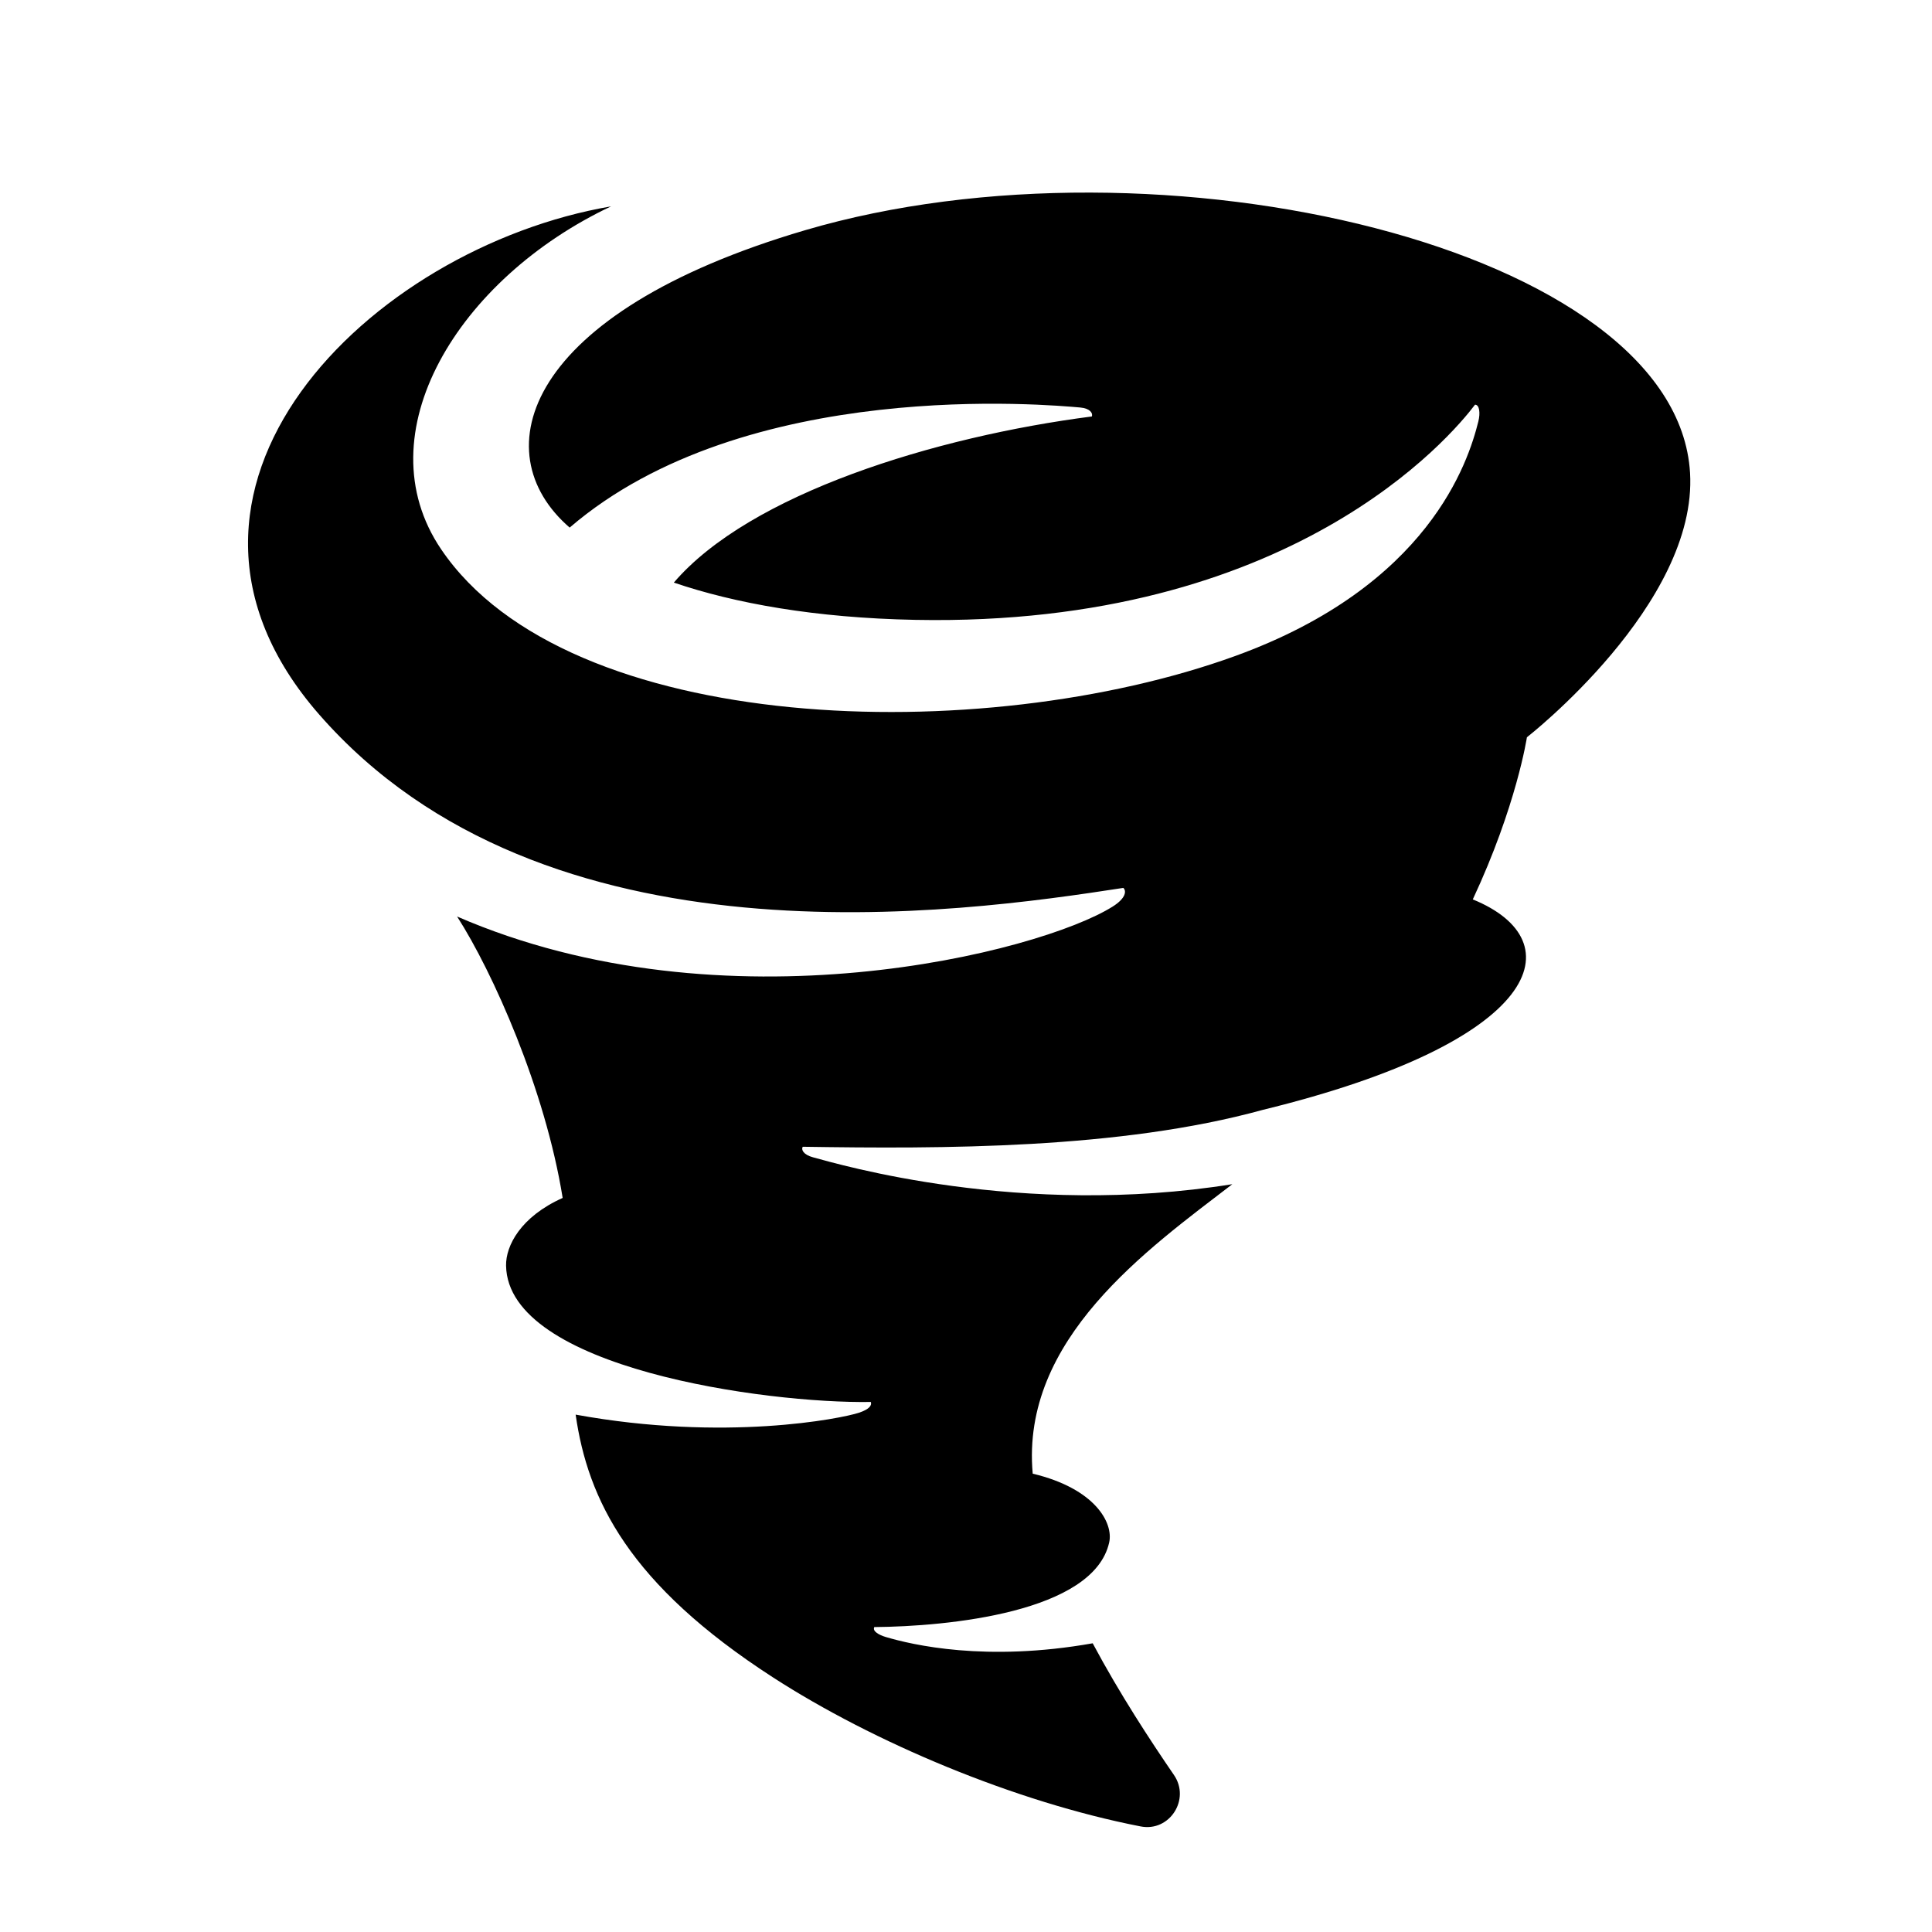 <?xml version="1.0" encoding="utf-8"?>
<!-- Generator: Adobe Illustrator 19.1.0, SVG Export Plug-In . SVG Version: 6.00 Build 0)  -->
<svg version="1.2" baseProfile="tiny" xmlns="http://www.w3.org/2000/svg" xmlns:xlink="http://www.w3.org/1999/xlink" x="0px"
	 y="0px" width="64px" height="64px" viewBox="0 0 64 64" xml:space="preserve">
<g id="_x36_4px_Box">
	<rect fill="none" width="64" height="64"/>
</g>
<g id="Icon">
	<path d="M26.677,7.624c-9.303,2.735-10.704,7.351-7.806,9.853c5.822-5.003,15.901-4.065,16.912-3.978
		c0.33,0.029,0.426,0.19,0.386,0.297c-5.202,0.671-11.33,2.563-13.847,5.503
		c2.006,0.683,4.671,1.171,8.007,1.235c12.45,0.238,17.742-6.08,18.533-7.128c0.145-0.001,0.182,0.267,0.109,0.56
		c-0.332,1.329-1.634,5.439-8.056,7.766c-8.383,3.038-22.104,2.664-26.302-3.537
		c-2.586-3.819,0.561-8.966,5.63-11.359c-8.008,1.37-16.162,9.401-9.675,16.827
		c7.471,8.553,21.201,6.588,26.643,5.75c0.106,0.094,0.096,0.337-0.355,0.62
		c-2.416,1.516-12.854,4.175-21.714,0.328c1.178,1.831,2.917,5.719,3.497,9.322
		c-1.393,0.623-1.887,1.586-1.875,2.244c0.059,3.389,8.597,4.572,12.084,4.515c0.037,0.108-0.041,0.239-0.392,0.356
		c-0.583,0.194-4.439,0.967-9.387,0.063c0.403,2.818,1.766,5.623,6.542,8.708c3.315,2.142,8,4.121,12.175,4.934
		c0.96,0.187,1.656-0.899,1.102-1.705c-0.773-1.127-1.796-2.685-2.691-4.362c-3.543,0.628-5.984,0.051-6.861-0.21
		c-0.202-0.06-0.446-0.185-0.373-0.327c2.423-0.02,7.268-0.482,7.781-2.807
		c0.141-0.64-0.459-1.78-2.534-2.275c-0.402-4.459,3.799-7.429,6.612-9.589
		c-7.005,1.121-13.033-0.659-13.891-0.891c-0.321-0.086-0.397-0.257-0.339-0.349
		c4.614,0.07,10.499,0.083,15.239-1.222c9.292-2.268,10.335-5.595,6.957-6.972
		c1.452-3.104,1.793-5.371,1.793-5.371s5.664-4.411,5.404-8.762C55.536,8.199,38.373,4.185,26.677,7.624z"/>
</g>
</svg>
